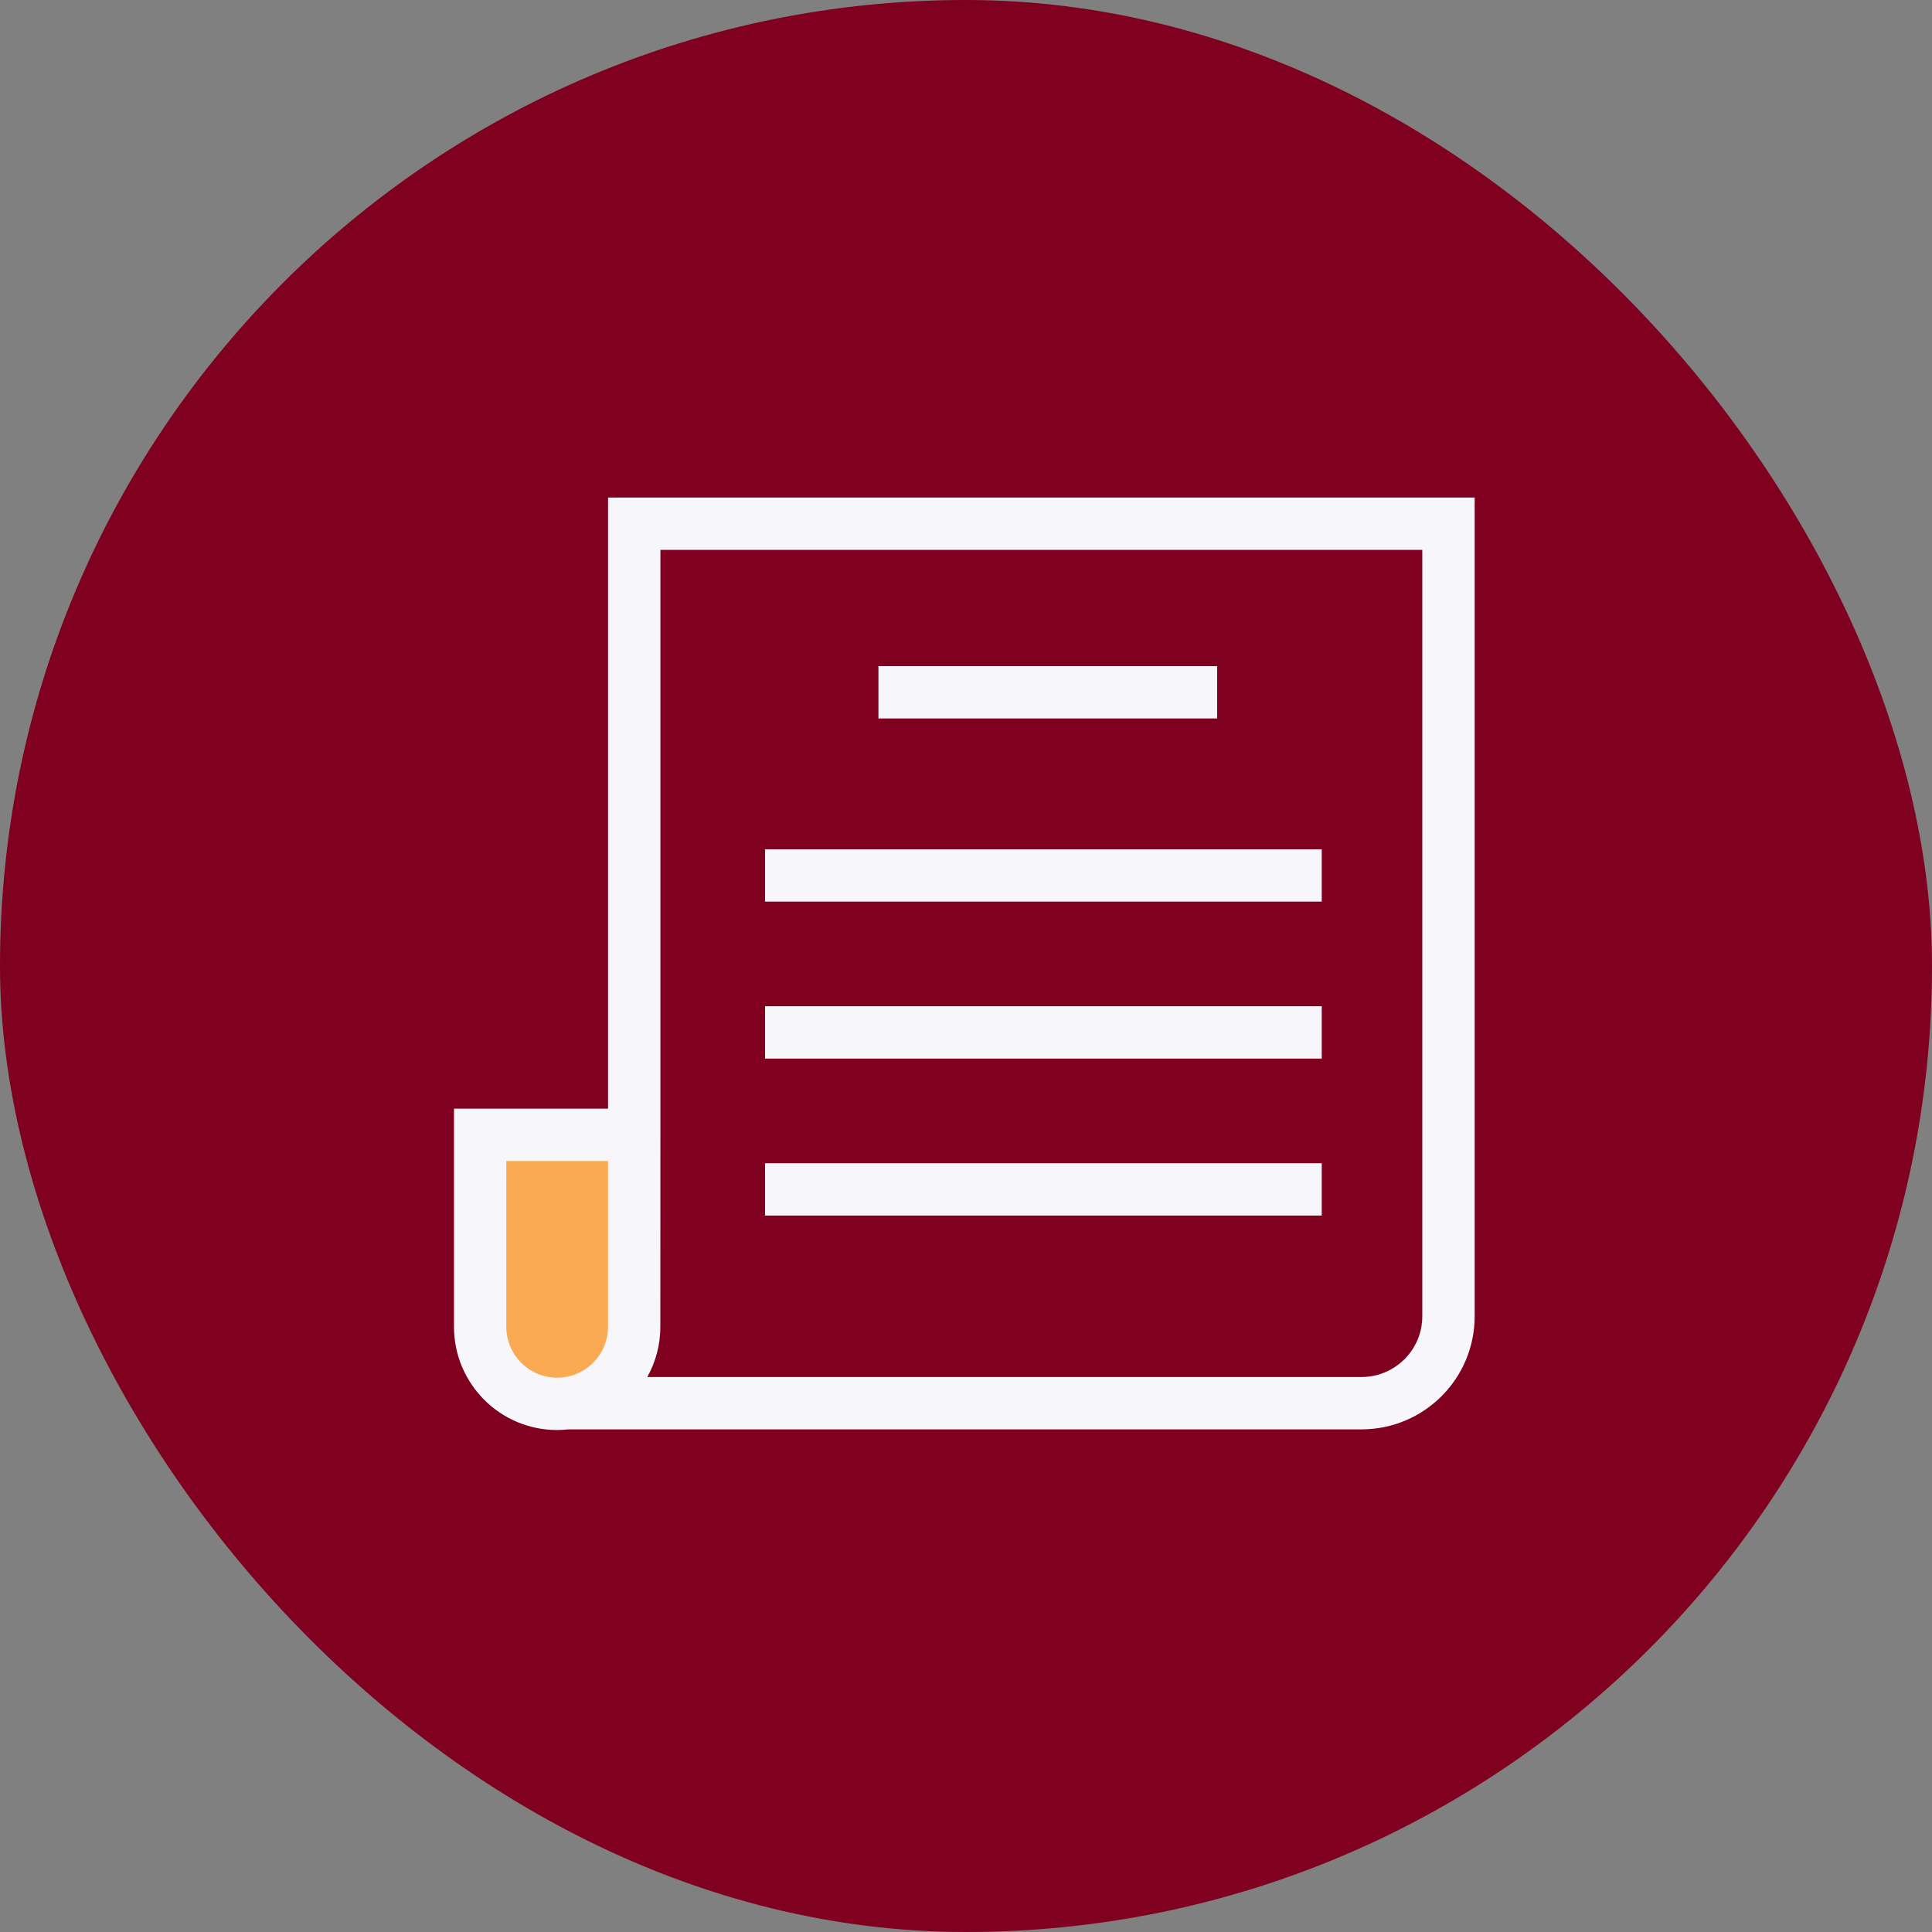 <svg width="180" height="180" viewBox="0 0 180 180" fill="none" xmlns="http://www.w3.org/2000/svg">
<rect x="0" y="0" width="180" height="180" fill="#808080" stroke="none"/>
<rect width="180" height="180" rx="90" fill="#800020"/>
<path d="M43.384 106.752C43.384 106.752 43.384 126.252 45.821 128.69C48.259 131.127 54.76 130.586 55.843 128.69C56.925 126.793 59.905 126.524 59.905 122.19C59.905 117.856 58.821 105.94 58.821 105.94L43.384 106.752Z" fill="#FAAA52"/>
<path d="M56.652 46.356V103.293H42.297V123.616C42.3 128.927 46.599 133.232 51.91 133.232C52.272 133.232 52.627 133.207 52.979 133.17H126.857C132.673 133.167 137.388 128.451 137.392 122.637V46.356H56.652ZM47.17 123.616L47.173 108.169H56.65V123.616C56.645 126.233 54.526 128.353 51.91 128.357C49.299 128.353 47.175 126.233 47.17 123.616ZM132.513 122.635C132.51 125.755 129.977 128.288 126.857 128.293H60.306C61.08 126.907 61.523 125.315 61.523 123.615L61.527 105.972H61.53V51.231H132.513V122.635Z" fill="#F7F7FB"/>
<path d="M113.395 62.063H81.841V66.936H113.395V62.063ZM71.278 79.126V84.001H123.145V79.126H71.278ZM71.278 98.626H123.145V93.749H71.278V98.626ZM71.278 113.25H123.145V108.375H71.278V113.25Z" fill="#F7F7FB"/>
</svg>
